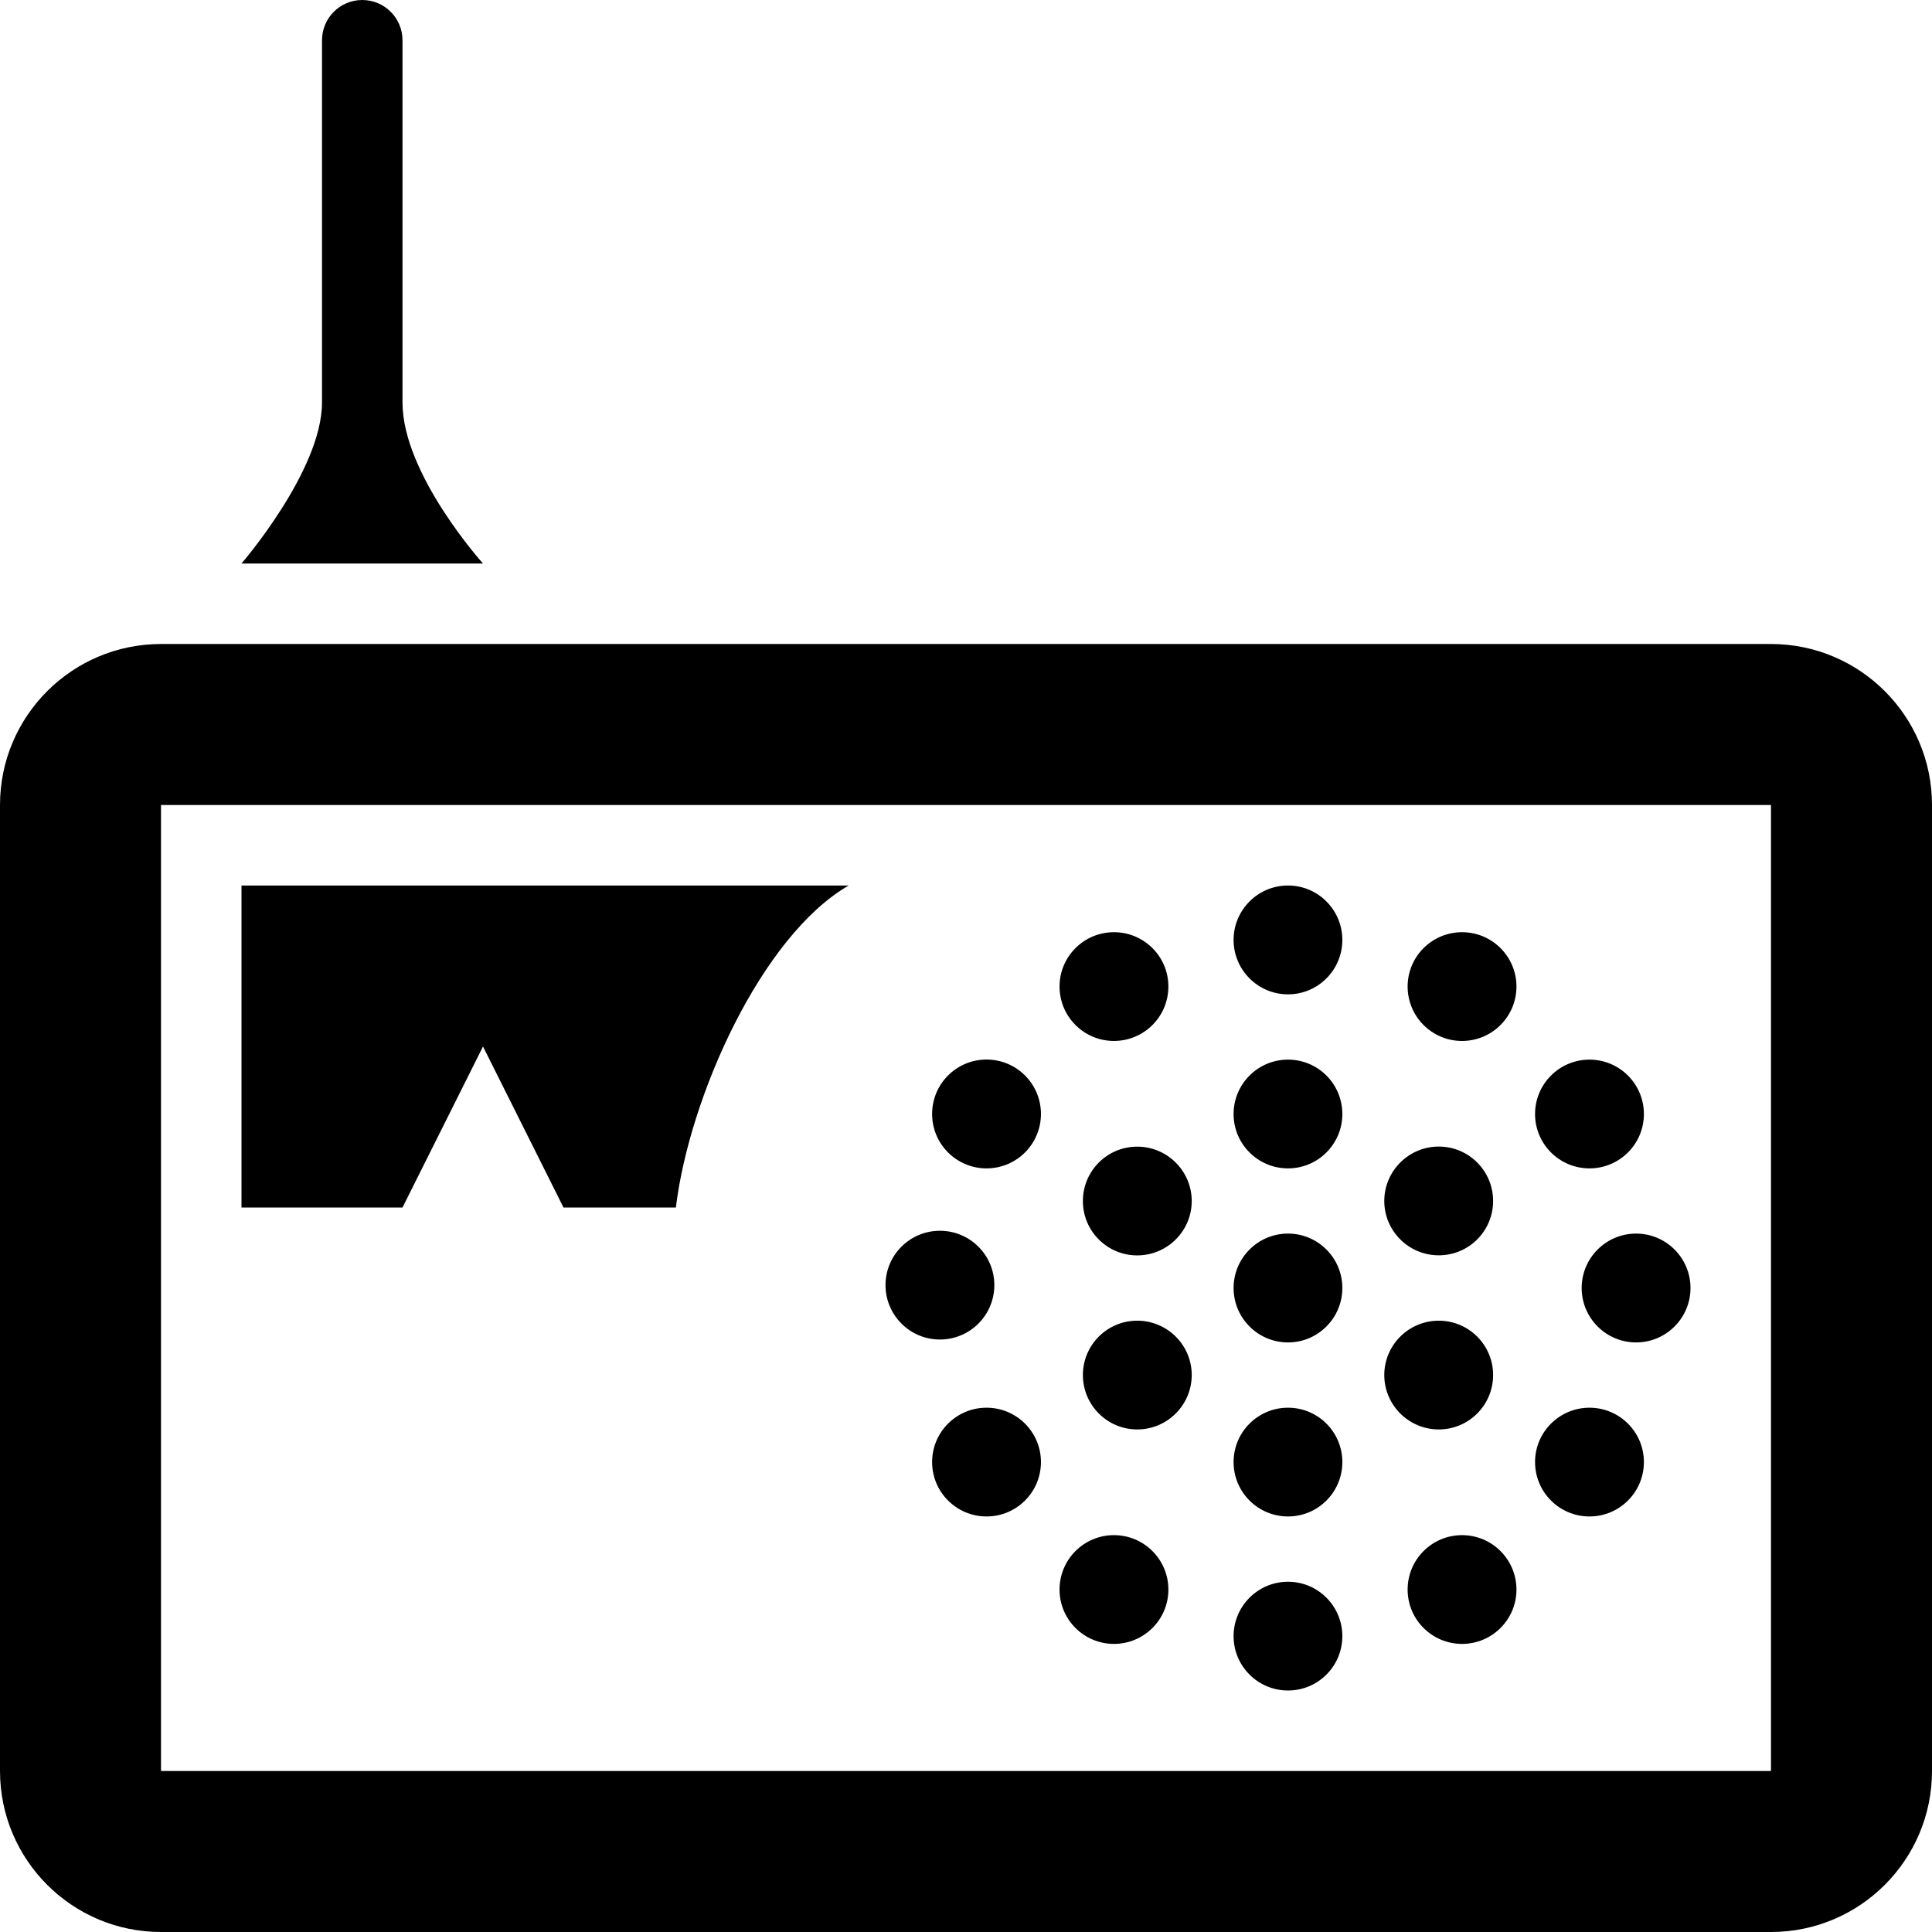 <svg xmlns="http://www.w3.org/2000/svg" width="24" height="24" viewBox="0 0 24 24"><path d="M6 7h-3s1-1.156 1-2v-4.5c0-.276.224-.5.5-.5s.5.224.5.5v4.5c0 .891 1 2 1 2zm-4 3v12h20v-12h-20zm22 0v12c0 1.104-.896 2-2 2h-20c-1.104 0-2-.896-2-2v-12c0-1.104.896-2 2-2h20c1.104 0 2 .896 2 2zm-13.457 1h-7.543v4h2l1-2 1 2h1.396c.166-1.375 1.063-3.375 2.147-4zm9.202 2.163c.373 0 .676.302.676.676 0 .373-.303.675-.676.675s-.676-.302-.676-.675c0-.374.303-.676.676-.676zm-1.872 1.08c.373 0 .675.303.675.676 0 .373-.302.675-.675.675s-.677-.302-.677-.675c0-.373.304-.676.677-.676zm-4.035-2.663c.373 0 .676.302.676.675 0 .374-.303.676-.676.676s-.676-.302-.676-.676c0-.373.303-.675.676-.675zm-2.838 4.384c0-.373.303-.675.676-.675s.676.302.676.675c0 .374-.303.676-.676.676s-.676-.303-.676-.676zm1.255 2.874c-.373 0-.676-.302-.676-.676 0-.373.303-.675.676-.675s.676.302.676.675c0 .374-.303.676-.676.676zm0-4.324c-.373 0-.676-.302-.676-.676s.303-.676.676-.676.676.302.676.676-.303.676-.676.676zm1.583 5.907c-.373 0-.676-.302-.676-.675 0-.374.303-.676.676-.676s.676.303.676.676c0 .373-.303.675-.676.675zm.289-2.664c-.373 0-.675-.303-.675-.676s.302-.675.675-.675.677.302.677.675-.304.676-.677.676zm0-2.162c-.373 0-.675-.302-.675-.675 0-.374.302-.676.675-.676s.677.303.677.676c0 .372-.304.675-.677.675zm1.873 5.405c-.373 0-.676-.302-.676-.675s.303-.676.676-.676.675.303.675.676-.302.675-.675.675zm0-2.162c-.373 0-.676-.302-.676-.676 0-.373.303-.675.676-.675s.675.302.675.675c0 .374-.302.676-.675.676zm0-2.162c-.373 0-.676-.303-.676-.676s.303-.676.676-.676.675.303.675.676-.302.676-.675.676zm0-2.162c-.373 0-.676-.302-.676-.675 0-.374.303-.676.676-.676s.675.302.675.676c0 .372-.302.675-.675.675zm0-2.162c-.373 0-.676-.303-.676-.676s.303-.676.676-.676.675.303.675.676-.302.676-.675.676zm1.196 4.729c0-.373.304-.675.677-.675s.675.302.675.675-.302.676-.675.676-.677-.303-.677-.676zm.966 3.34c-.373 0-.676-.302-.676-.675 0-.374.303-.676.676-.676s.676.303.676.676c0 .373-.303.675-.676.675zm0-7.49c-.373 0-.676-.302-.676-.676 0-.373.303-.675.676-.675s.676.302.676.675c0 .373-.303.676-.676.676zm1.583 5.907c-.373 0-.676-.302-.676-.676 0-.373.303-.675.676-.675s.676.302.676.675c0 .374-.303.676-.676.676zm.579-2.162c-.373 0-.676-.303-.676-.676s.303-.676.676-.676.676.303.676.676-.303.676-.676.676z"/></svg>
